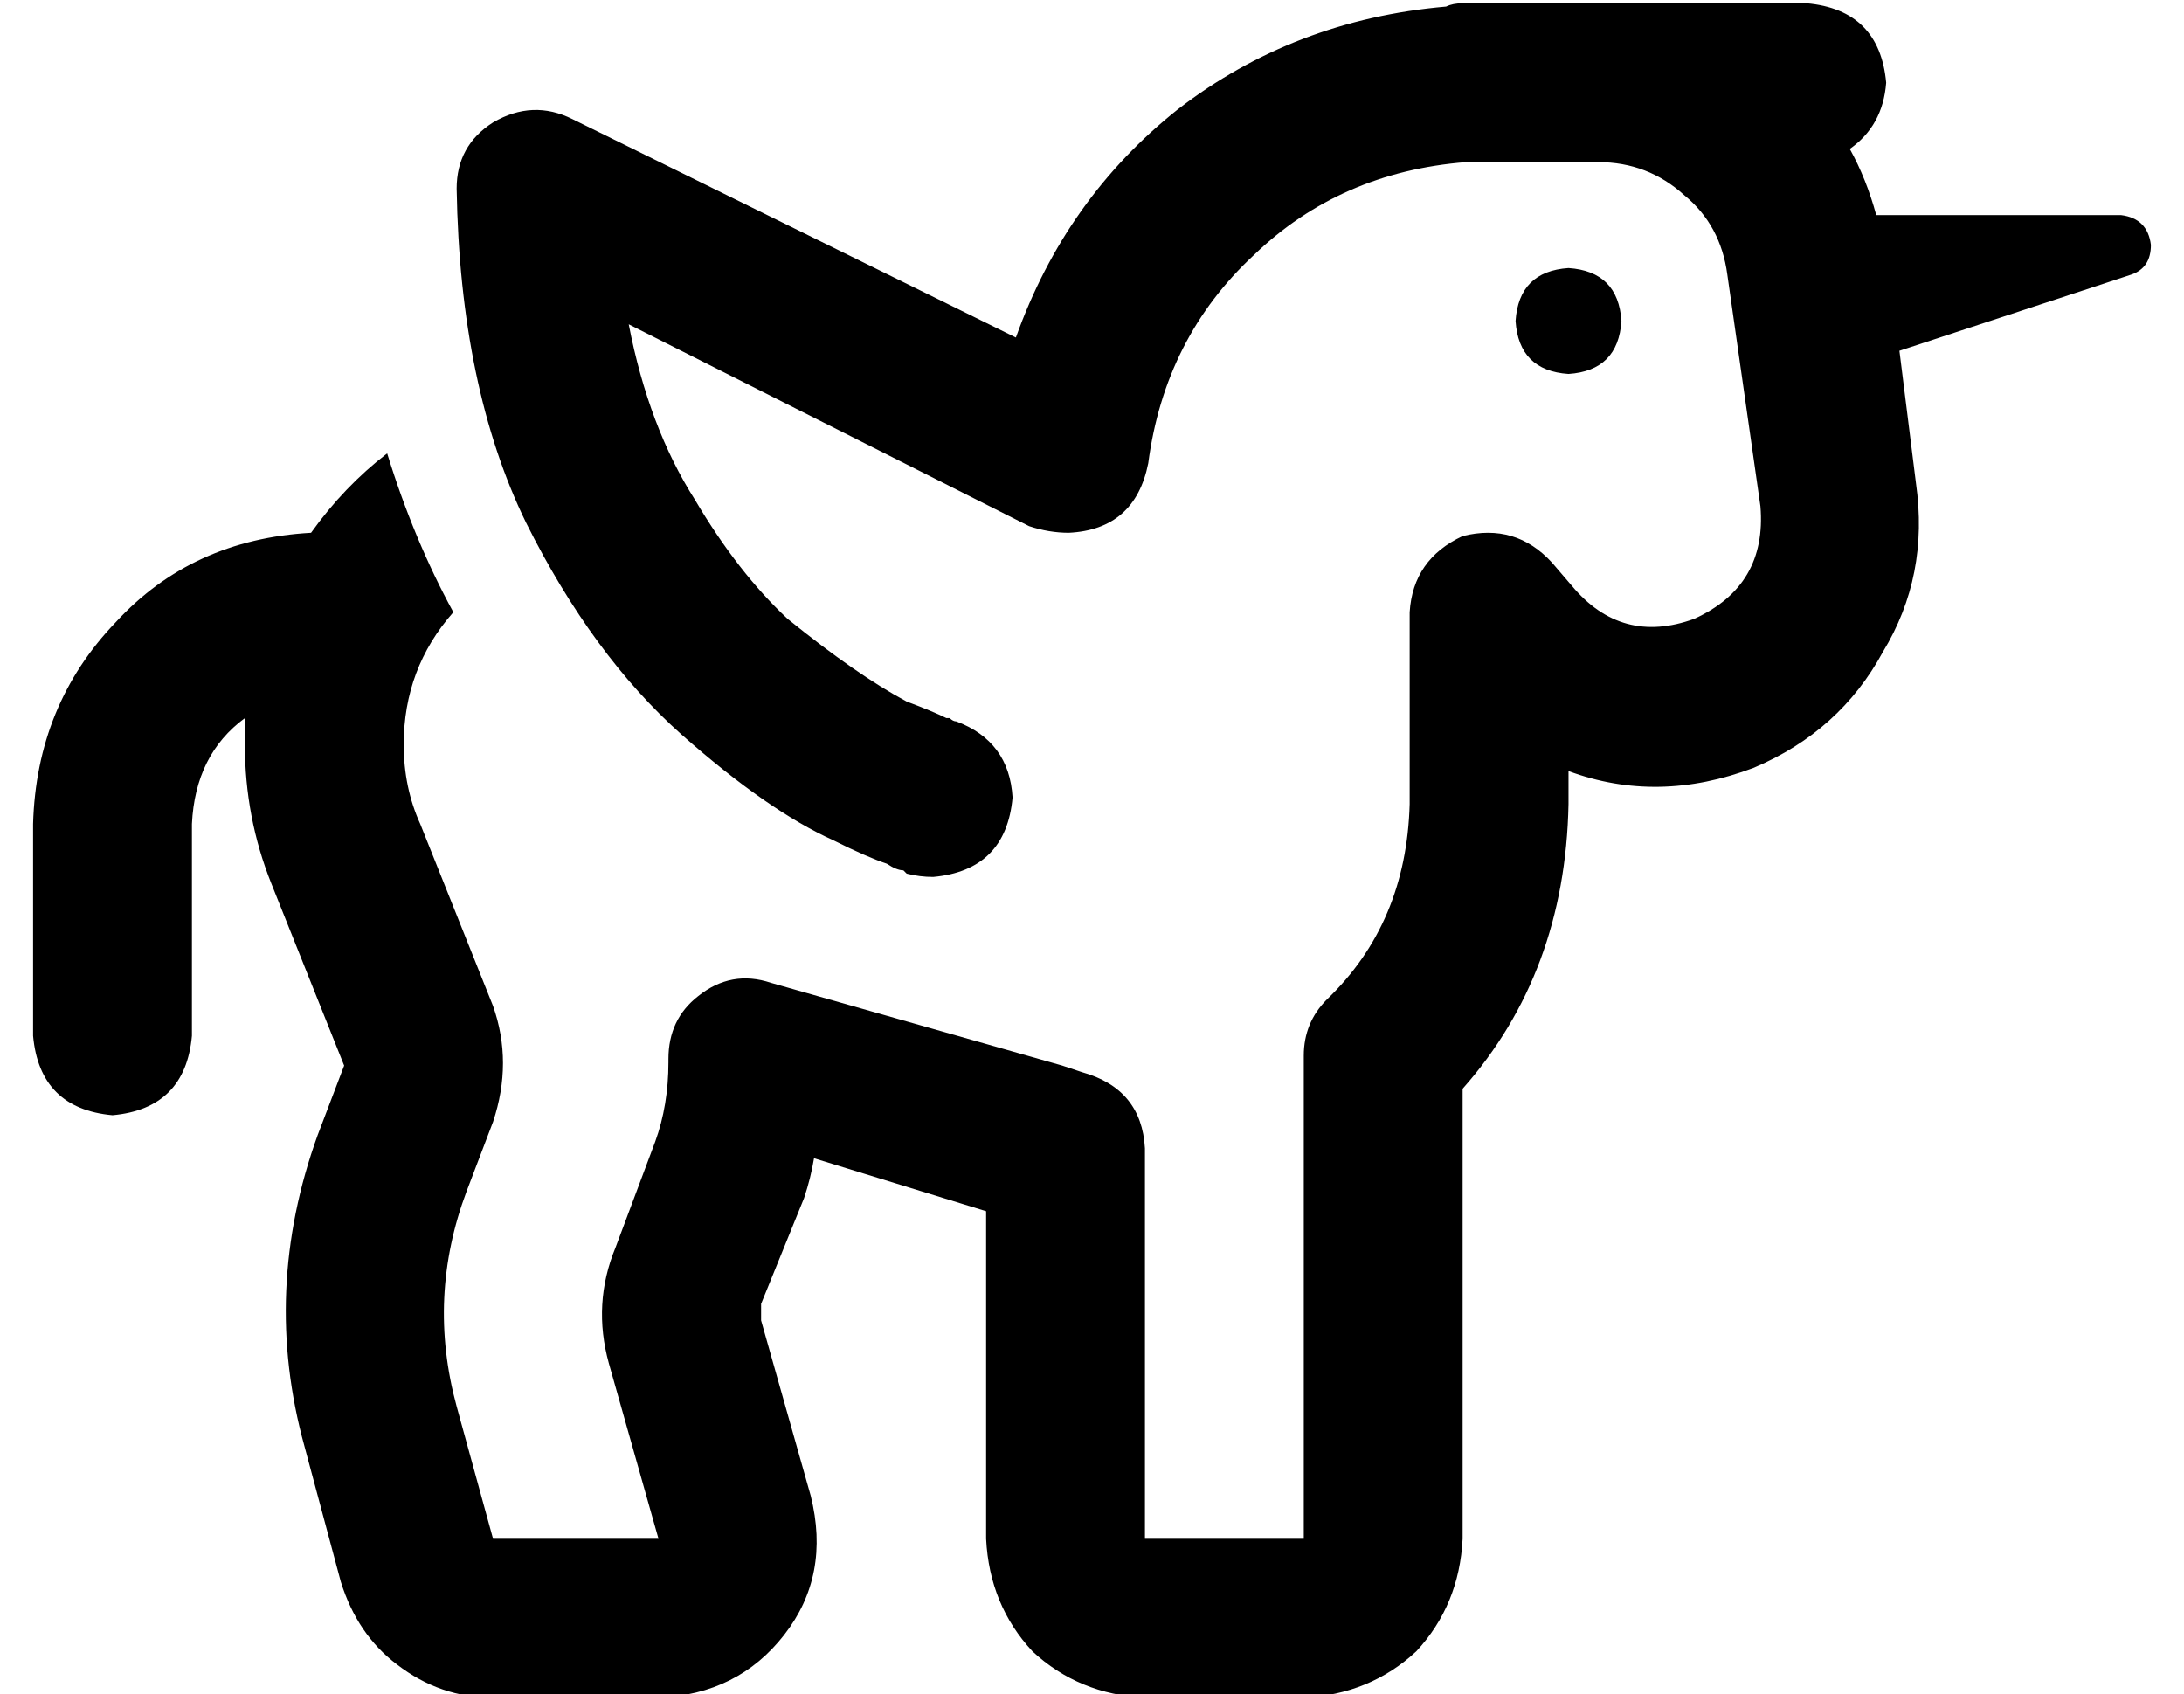 <?xml version="1.0" standalone="no"?>
<!DOCTYPE svg PUBLIC "-//W3C//DTD SVG 1.1//EN" "http://www.w3.org/Graphics/SVG/1.1/DTD/svg11.dtd" >
<svg xmlns="http://www.w3.org/2000/svg" xmlns:xlink="http://www.w3.org/1999/xlink" version="1.1" viewBox="-10 -40 660 512">
   <path fill="currentColor"
d="M427 -38q2 -1 5 -1h8h96q22 2 24 24q-1 13 -11 20q5 9 8 20h74v0q8 1 9 9q0 7 -6 9l-70 23v0l5 40v0q4 28 -10 51q-13 24 -39 35q-29 11 -56 1v8v0v1v0v1v0q-1 51 -32 86v136v0q-1 20 -14 34q-14 13 -34 14h-48v0q-20 -1 -34 -14q-13 -14 -14 -34v-99v0l-52 -16v0
q-1 6 -3 12l-13 32v0v5l15 53v0q6 24 -8 42t-38 19h-50v0q-16 0 -29 -10q-12 -9 -17 -25l-11 -41v0q-13 -47 4 -94l8 -21v0l-22 -55v0q-8 -20 -8 -42v-8q-15 11 -16 32v64v0q-2 22 -24 24q-22 -2 -24 -24v-64v0q1 -36 25 -61q23 -25 59 -27q10 -14 23 -24q8 26 20 48
q-15 17 -15 40q0 13 5 24l22 55v0q6 17 0 35l-8 21v0q-12 32 -3 65l11 40v0h50v0l-15 -53v0q-5 -18 2 -35l12 -32v0q4 -11 4 -24v-1q0 -12 9 -19q10 -8 22 -4l88 25v0l6 2q18 5 19 23v118v0h48v0v-146v0q0 -10 7 -17q24 -23 25 -59v-1v0v-1v-1v-55v0q1 -16 16 -23
q16 -4 27 8l6 7v0q15 18 37 10q22 -10 20 -34l-10 -70v0q-2 -15 -13 -24q-11 -10 -26 -10h-1h-37h-2q-38 3 -64 28q-27 25 -32 63q-4 20 -24 21v0v0q-6 0 -12 -2l-121 -61v0q6 31 20 53q13 22 28 36q21 17 36 25q8 3 12 5h1q1 1 2 1v0v0q16 6 17 23q-2 22 -24 24q-4 0 -8 -1
l-1 -1v0q-2 0 -5 -2q-6 -2 -16 -7q-20 -9 -46 -32q-27 -24 -47 -64q-20 -41 -21 -101q0 -13 11 -20q12 -7 24 -1l134 66v0q15 -42 49 -69q35 -27 81 -31v0zM464 41q15 1 16 16q-1 15 -16 16q-15 -1 -16 -16q1 -15 16 -16v0z" />
</svg>
